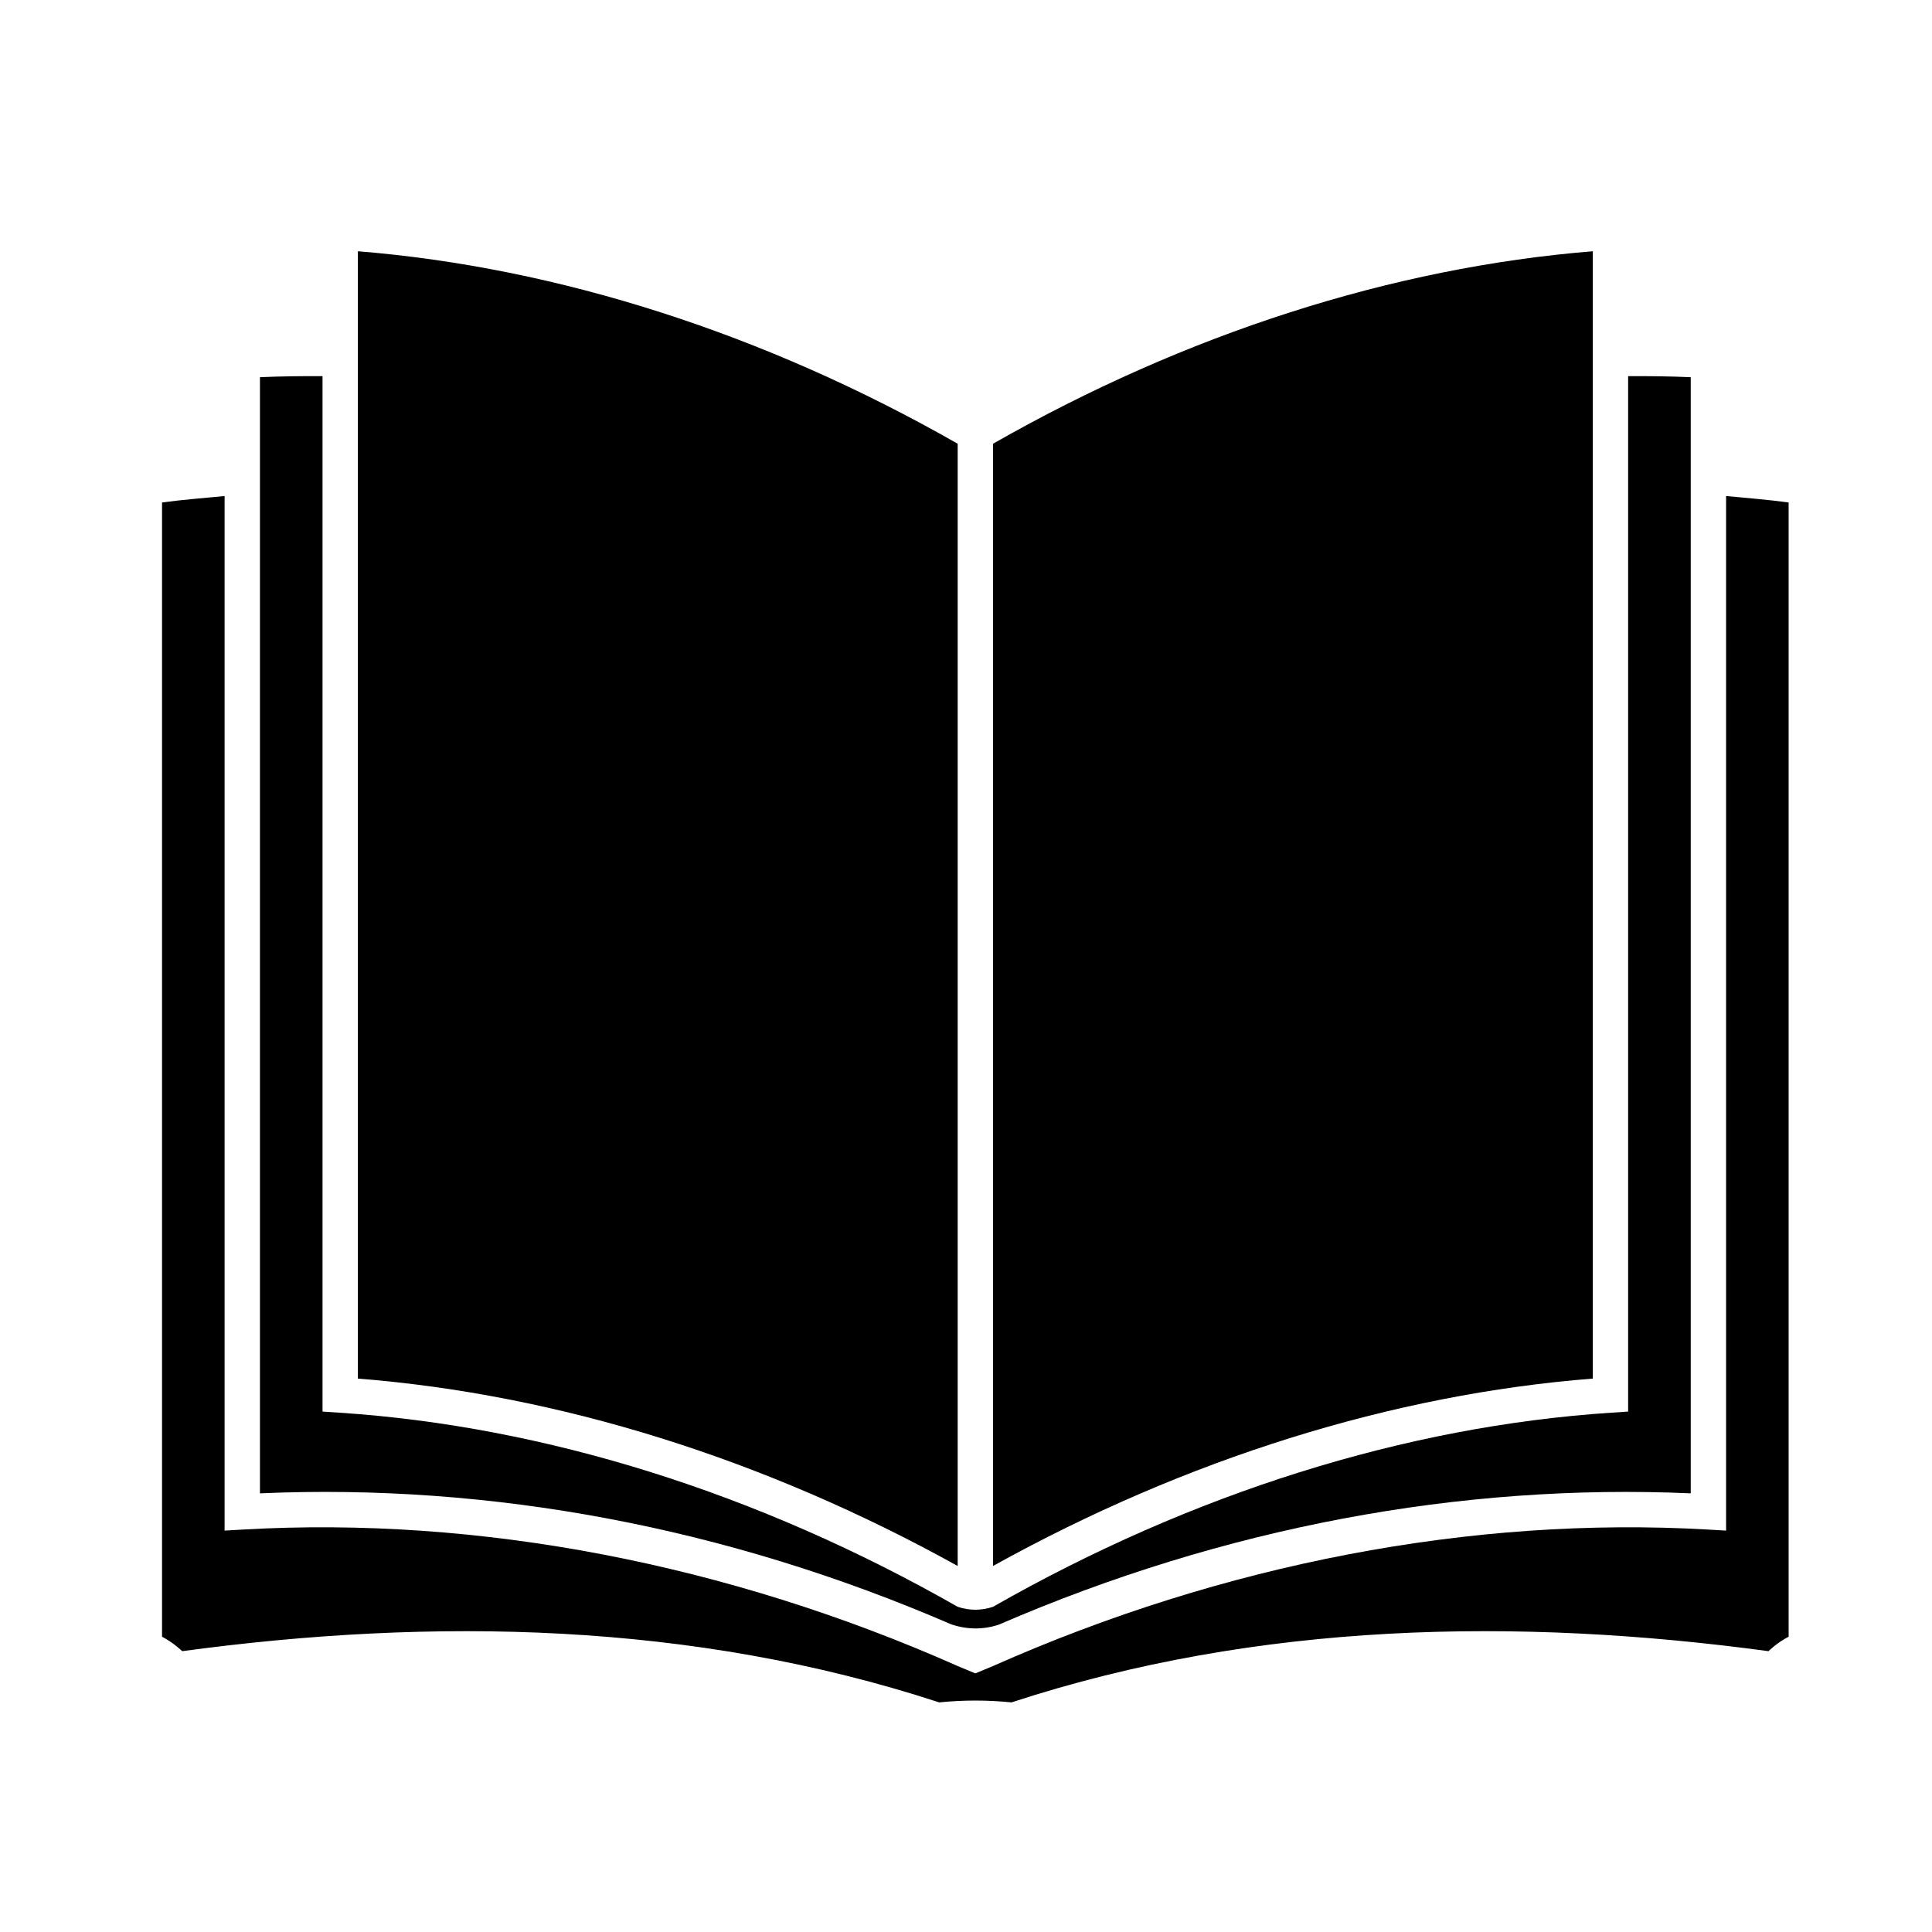 <svg xmlns="http://www.w3.org/2000/svg" xmlns:xlink="http://www.w3.org/1999/xlink" version="1.1" id="Layer_1" x="0px" y="0px" width="100px" height="100px" viewBox="0 0 100 100" enable-background="new 0 0 100 100" xml:space="preserve">
<g>
	<path d="M49.569,22.967c-9.975-5.691-20.677-9.125-31.045-9.962v58.351c10.367,0.814,21.05,4.154,31.045,9.699V22.967z"/>
	<path d="M82.444,13.005c-10.368,0.838-21.071,4.271-31.045,9.962v58.087c9.993-5.545,20.679-8.885,31.045-9.699V13.005z"/>
	<path d="M49.229,84.073c0.814,0.278,1.671,0.29,2.485,0.012c11.657-5.043,23.865-7.313,35.798-6.79V19.524   c-1.074-0.048-2.155-0.059-3.24-0.055v53.594l-0.852,0.056c-10.672,0.697-21.732,4.177-32.021,10.048   c-0.594,0.203-1.237,0.203-1.83,0c-10.29-5.871-21.349-9.351-32.021-10.048l-0.854-0.056V19.469   c-1.084-0.004-2.166,0.006-3.239,0.055v57.771C25.387,76.771,37.569,79.03,49.229,84.073z"/>
	<path d="M92.579,26.009c-1.07-0.149-2.157-0.228-3.237-0.335v53.55l-0.968-0.056c-12.195-0.699-25.06,1.777-36.975,7.065   l-0.916,0.381l-0.915-0.381c-11.917-5.288-24.781-7.765-36.976-7.065l-0.967,0.056v-53.55c-1.081,0.108-2.168,0.187-3.238,0.335   v58.707c0.594,0.307,1.044,0.748,1.044,0.748c12.951-1.75,26.393-1.536,39.18,2.651c0.588-0.058,1.212-0.095,1.873-0.095   c0.661,0,1.285,0.037,1.872,0.095c12.785-4.188,26.229-4.401,39.179-2.651c0,0,0.474-0.462,1.044-0.748V26.009z"/>
</g>
</svg>